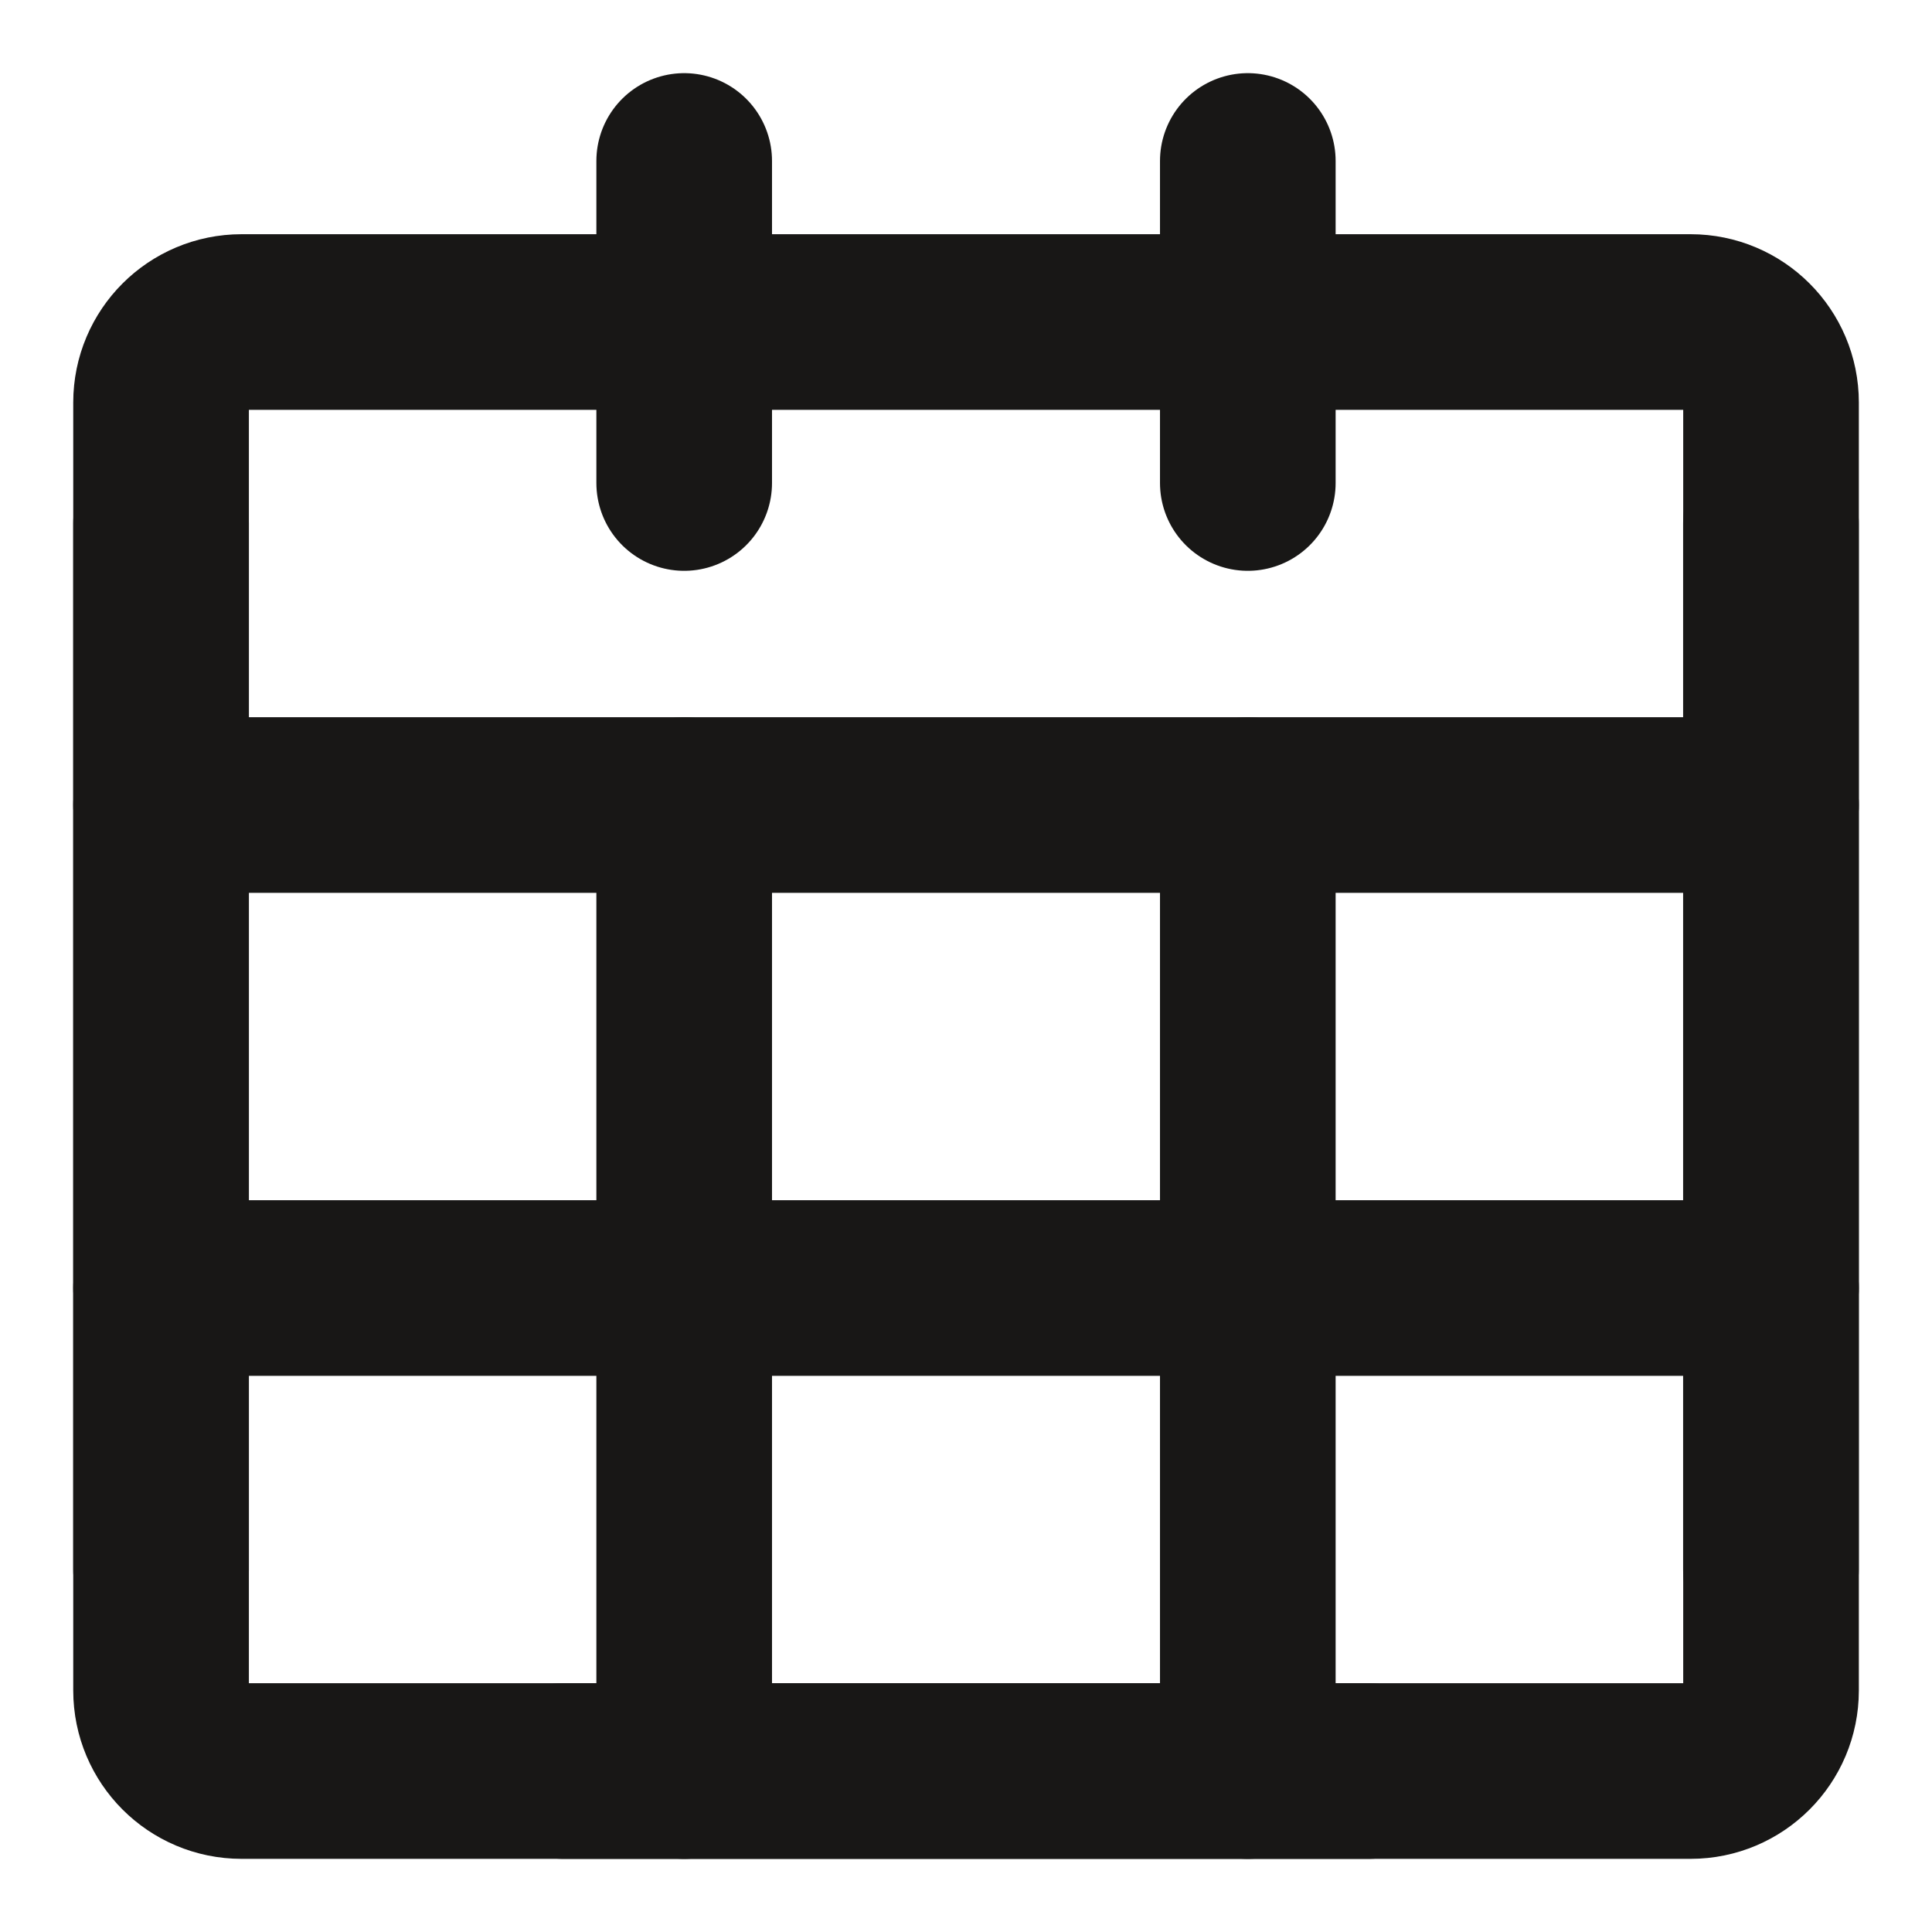 <svg width="22" height="22" viewBox="0 0 22 22" fill="none" xmlns="http://www.w3.org/2000/svg">
<g clip-path="url(#clip0_1025_2190)">
<path d="M19.251 3.667H2.751C2.244 3.667 1.834 4.077 1.834 4.583V19.25C1.834 19.756 2.244 20.167 2.751 20.167H19.251C19.757 20.167 20.167 19.756 20.167 19.25V4.583C20.167 4.077 19.757 3.667 19.251 3.667Z" stroke="#181716" stroke-width="2" stroke-linecap="round" stroke-linejoin="round"/>
<path d="M1.834 9.167H20.167" stroke="#181716" stroke-width="2" stroke-linecap="round" stroke-linejoin="round"/>
<path d="M1.834 14.667H20.167" stroke="#181716" stroke-width="2" stroke-linecap="round" stroke-linejoin="round"/>
<path d="M7.791 1.833V5.5" stroke="#181716" stroke-width="2" stroke-linecap="round" stroke-linejoin="round"/>
<path d="M14.209 1.833V5.5" stroke="#181716" stroke-width="2" stroke-linecap="round" stroke-linejoin="round"/>
<path d="M7.791 9.167V20.167" stroke="#181716" stroke-width="2" stroke-linecap="round" stroke-linejoin="round"/>
<path d="M14.209 9.167V20.167" stroke="#181716" stroke-width="2" stroke-linecap="round" stroke-linejoin="round"/>
<path d="M20.166 5.958V17.875" stroke="#181716" stroke-width="2" stroke-linecap="round" stroke-linejoin="round"/>
<path d="M1.834 5.958V17.875" stroke="#181716" stroke-width="2" stroke-linecap="round" stroke-linejoin="round"/>
<path d="M6.416 20.167H15.583" stroke="#181716" stroke-width="2" stroke-linecap="round" stroke-linejoin="round"/>
</g>
<defs>
<clipPath id="clip0_1025_2190">
<rect width="22" height="22" fill="white"/>
</clipPath>
</defs>
</svg>
